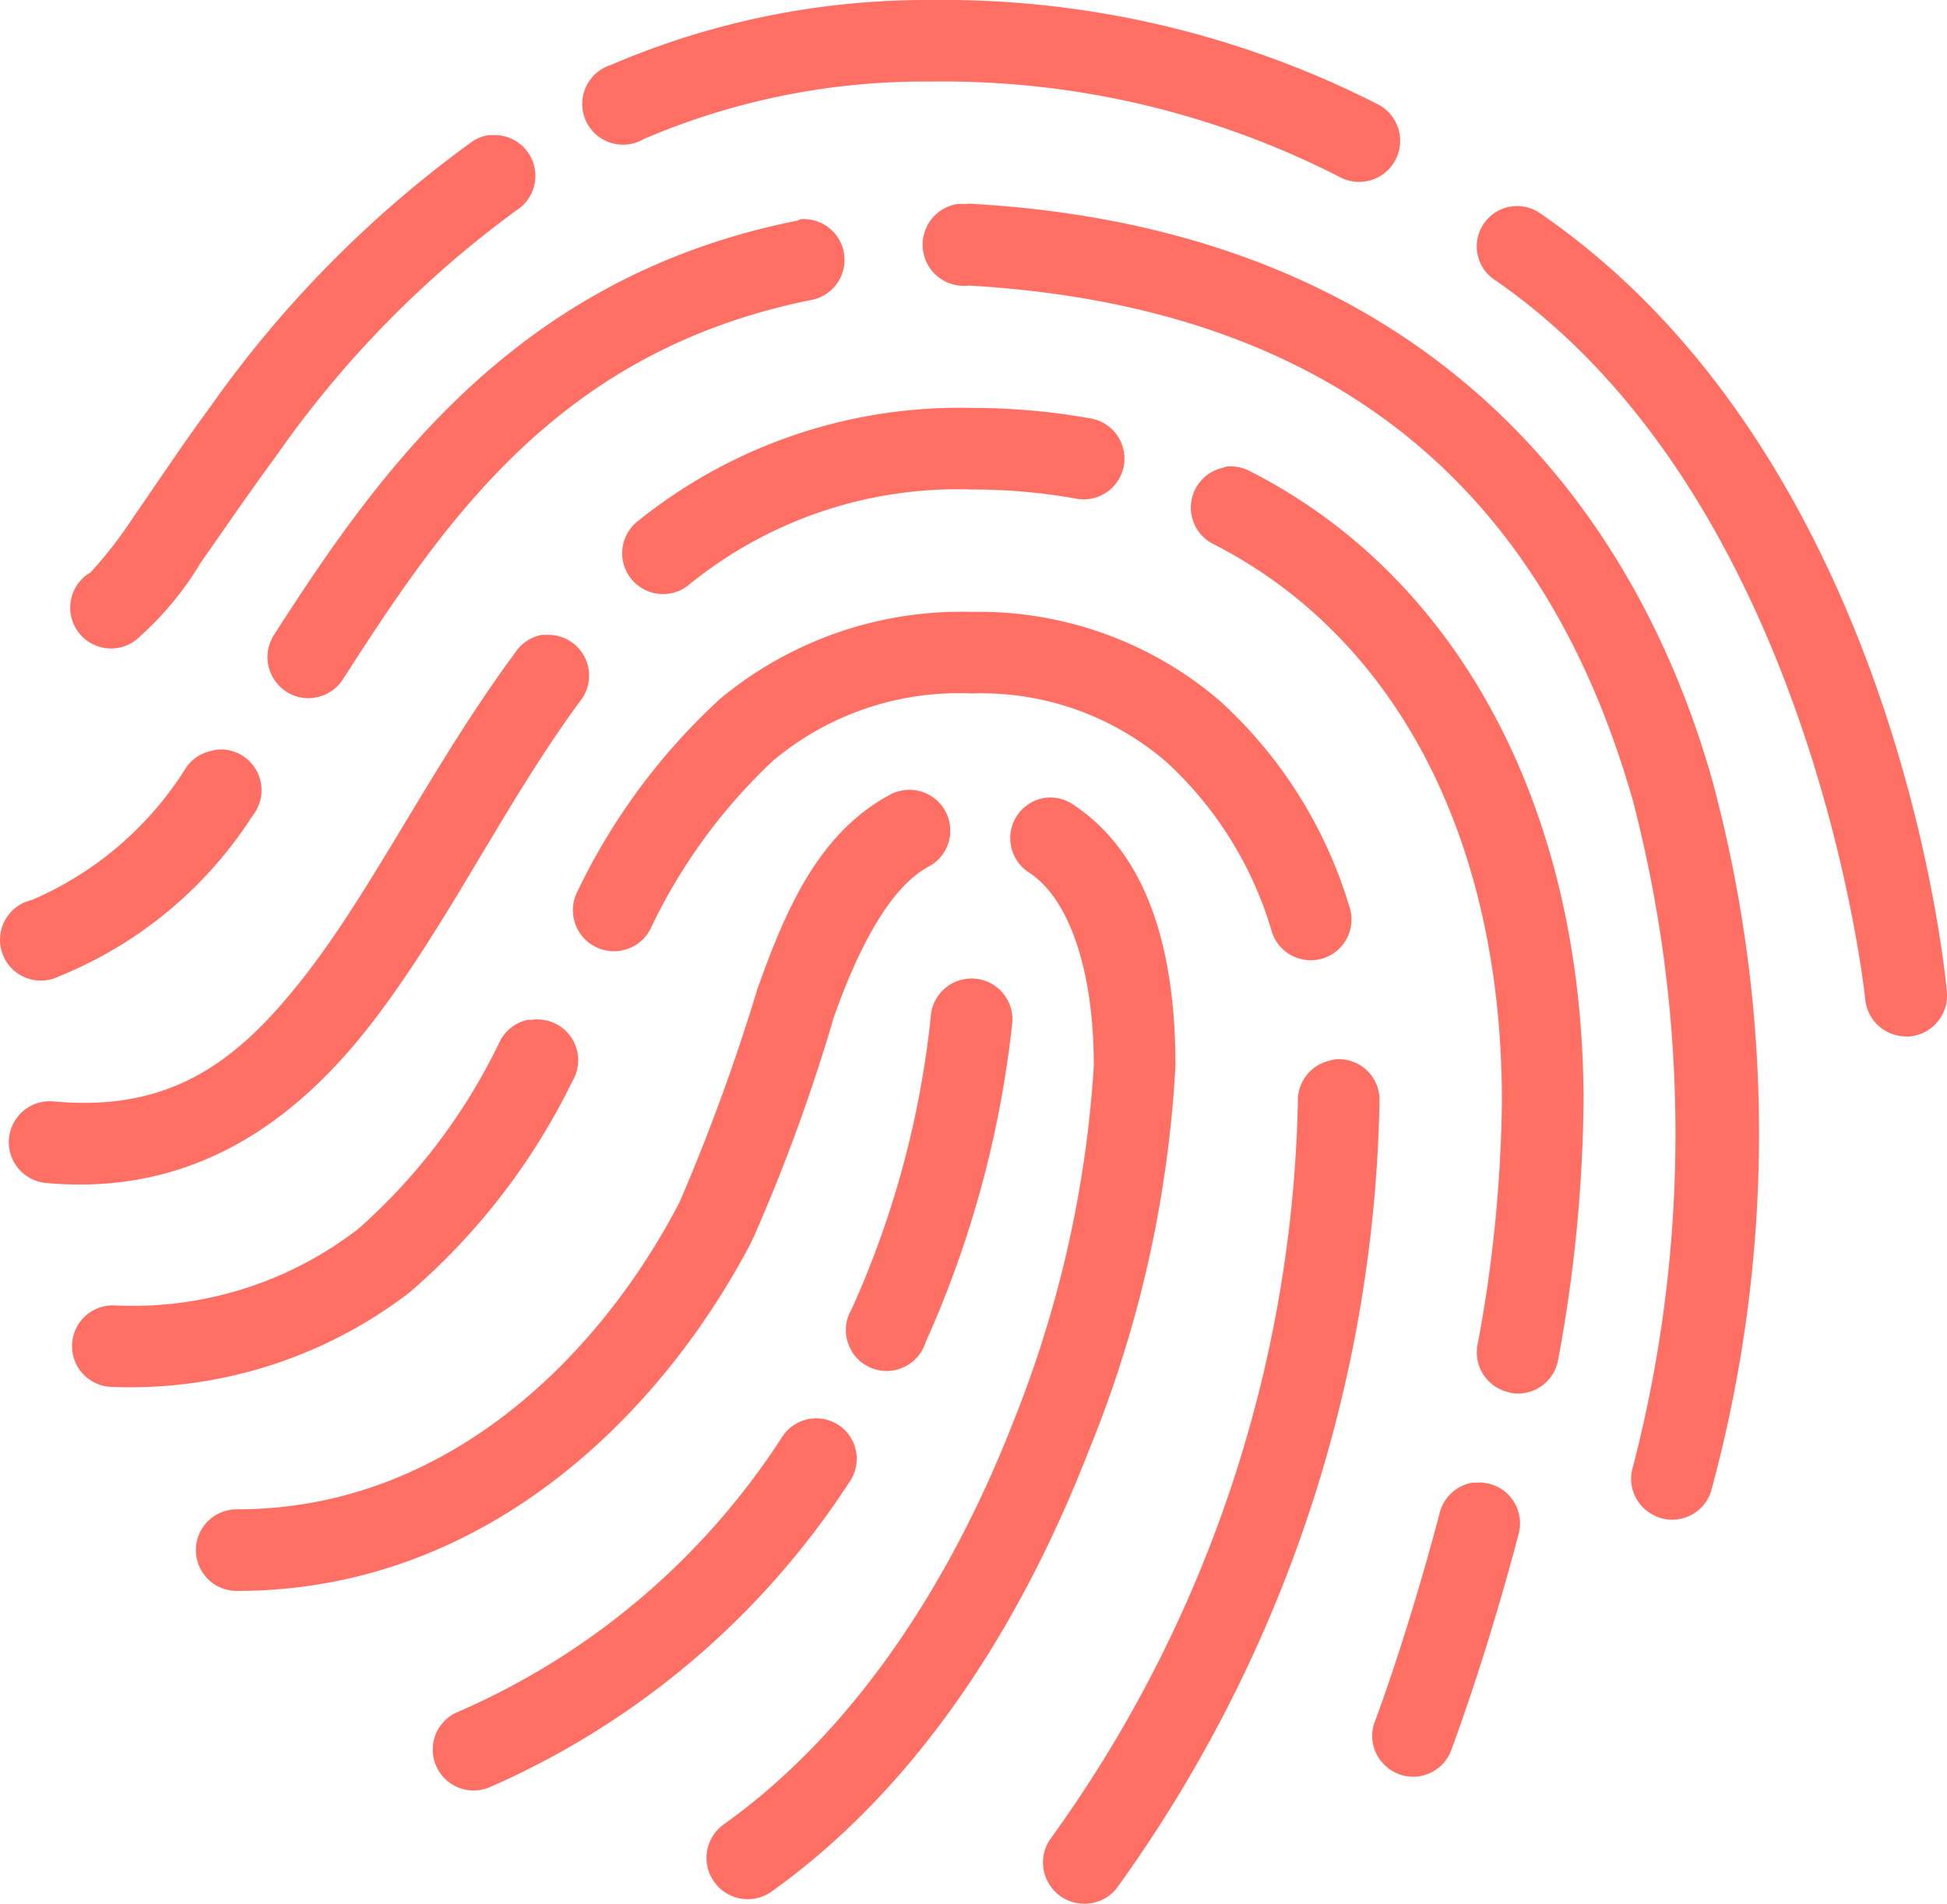 <svg xmlns="http://www.w3.org/2000/svg" width="47.725" height="46.669" viewBox="0 0 47.725 46.669"><defs><style>.a{fill:#ff6f64;}</style></defs><g transform="translate(0)"><path class="a" d="M25.955,46.454a1.012,1.012,0,0,1-.172-1.422A31.949,31.949,0,0,0,31.814,27a1,1,0,0,1,.781-1c.04-.012.083-.023.125-.031A1,1,0,0,1,33.815,27a33.984,33.984,0,0,1-6.438,19.282,1,1,0,0,1-.8.387A1.016,1.016,0,0,1,25.955,46.454ZM17.5,46.125a1.01,1.01,0,0,1,.249-1.407c3.36-2.4,5.668-6.211,7.094-9.875a28.077,28.077,0,0,0,1.969-8.718c0-2.278-.574-4.047-1.562-4.719a1,1,0,0,1,.344-1.844,1.008,1.008,0,0,1,.75.187c1.906,1.293,2.469,3.785,2.469,6.376a29.015,29.015,0,0,1-2.125,9.437c-1.516,3.9-3.961,8.086-7.781,10.813a1.008,1.008,0,0,1-1.406-.25Zm-6.813-2.844a1,1,0,0,1,.531-1.312,17.968,17.968,0,0,0,7.938-6.718.993.993,0,1,1,1.656,1.093A20.119,20.119,0,0,1,12,43.813a1,1,0,0,1-1.312-.532Zm23.172-.1a.992.992,0,0,1-.141-1.023s.778-2.062,1.562-5.031a1.006,1.006,0,0,1,.813-.781h.094a1,1,0,0,1,1.031,1.282c-.808,3.066-1.625,5.218-1.625,5.218a1,1,0,0,1-.766.691,1.012,1.012,0,0,1-.192.019A.989.989,0,0,1,33.862,43.179ZM4.936,38.5A1,1,0,0,1,5.814,37c5.137,0,8.883-3.754,10.844-7.531a49.433,49.433,0,0,0,1.906-5.219c.676-1.9,1.477-3.8,3.218-4.749a.971.971,0,0,1,.344-.125,1,1,0,0,1,.625,1.875c-.91.492-1.684,1.911-2.313,3.687a44.064,44.064,0,0,1-2,5.469C16.244,34.637,11.912,39,5.814,39H5.8A1,1,0,0,1,4.936,38.5Zm35.738-1.3a1,1,0,0,1-.641-1.265,32.483,32.483,0,0,0,0-16.282C38.213,13.25,33.916,7.593,23.752,7a1.01,1.01,0,0,1-.282-2h.188a.987.987,0,0,1,.219,0C34.775,5.637,40,12.18,41.971,19.125a33.3,33.3,0,0,1-.031,17.438,1,1,0,0,1-1.265.641Zm-3.656-3.063a1,1,0,0,1-.8-1.172A34.122,34.122,0,0,0,36.815,27c0-6.555-2.684-11.422-7.062-13.657a1,1,0,0,1,.219-1.875.88.88,0,0,1,.094-.031,1.017,1.017,0,0,1,.594.125c5.136,2.622,8.156,8.329,8.156,15.438a36.106,36.106,0,0,1-.625,6.344,1,1,0,0,1-1.172.8ZM1.9,33.5A1,1,0,0,1,2.783,32a9.042,9.042,0,0,0,6-1.876,14.484,14.484,0,0,0,3.469-4.594A1,1,0,0,1,12.939,25h.094a1,1,0,0,1,1,1.5,16.187,16.187,0,0,1-4,5.188A11.243,11.243,0,0,1,2.783,34h-.01A1.006,1.006,0,0,1,1.9,33.5Zm19-.344a1,1,0,0,1-.023-1.066,23.253,23.253,0,0,0,1.937-7.157A1,1,0,0,1,23.658,24a1,1,0,0,1,1.156,1.062,25.83,25.83,0,0,1-2.126,7.844,1,1,0,0,1-1.788.255ZM1.127,29a1,1,0,0,1,.187-2c2.922.269,4.563-1.008,6.219-3.156S10.631,18.7,12.627,16a1,1,0,0,1,.656-.437h.187a1,1,0,0,1,.751,1.624c-1.836,2.485-3.238,5.465-5.094,7.875-1.711,2.222-3.985,3.976-7.171,3.976Q1.551,29.038,1.127,29Zm44.594-4.5S44.478,12.273,36.658,6.875A.989.989,0,1,1,37.783,5.25c8.868,6.125,9.938,19.063,9.938,19.063a1.006,1.006,0,0,1-.906,1.094q-.047,0-.094,0A1.006,1.006,0,0,1,45.721,24.5ZM.377,23.82a1,1,0,0,1,.406-1.758,8.324,8.324,0,0,0,3.782-3.25,1,1,0,0,1,.625-.407.964.964,0,0,1,.157-.031A1,1,0,0,1,6.189,20a10.17,10.17,0,0,1-4.75,3.938A1,1,0,0,1,.377,23.82Zm31.512-.309a1,1,0,0,1-.731-.731A9.118,9.118,0,0,0,28.6,18.688,6.942,6.942,0,0,0,23.814,17a7.076,7.076,0,0,0-4.874,1.656,13.688,13.688,0,0,0-3,4.125,1.006,1.006,0,1,1-1.781-.937,15.477,15.477,0,0,1,3.5-4.719A9.254,9.254,0,0,1,23.814,15a9.07,9.07,0,0,1,6.094,2.187,11.139,11.139,0,0,1,3.156,5,1,1,0,0,1-1.175,1.324ZM7.017,16.953a1.008,1.008,0,0,1-.3-1.391c2.59-4.028,5.934-8.786,12.844-10.157a.514.514,0,0,1,.063-.031,1,1,0,0,1,.312,1.969c-6.176,1.227-8.973,5.328-11.532,9.312a1.008,1.008,0,0,1-1.391.3ZM2.389,15.84a1,1,0,0,1-.168-1.809,10.545,10.545,0,0,0,1.063-1.375C3.791,11.93,4.4,11,5.158,9.968A27.76,27.76,0,0,1,11.534,3.5a.985.985,0,0,1,.437-.187h.094a1,1,0,0,1,.594,1.843,25.615,25.615,0,0,0-5.875,6c-.723.988-1.348,1.9-1.876,2.656A7.748,7.748,0,0,1,3.44,15.593a1,1,0,0,1-1.051.247Zm13.082-1.652a1,1,0,0,1,.156-1.407A12.565,12.565,0,0,1,23.814,10a16.4,16.4,0,0,1,2.875.25,1,1,0,1,1-.344,1.968A14.353,14.353,0,0,0,23.814,12a10.415,10.415,0,0,0-6.937,2.344,1,1,0,0,1-1.406-.156ZM32.846,4.343A21.319,21.319,0,0,0,22.814,2a17.424,17.424,0,0,0-7.031,1.407,1,1,0,1,1-.813-1.813A19.6,19.6,0,0,1,22.814,0,23.48,23.48,0,0,1,33.783,2.562a1.006,1.006,0,1,1-.938,1.781Z"/></g></svg>